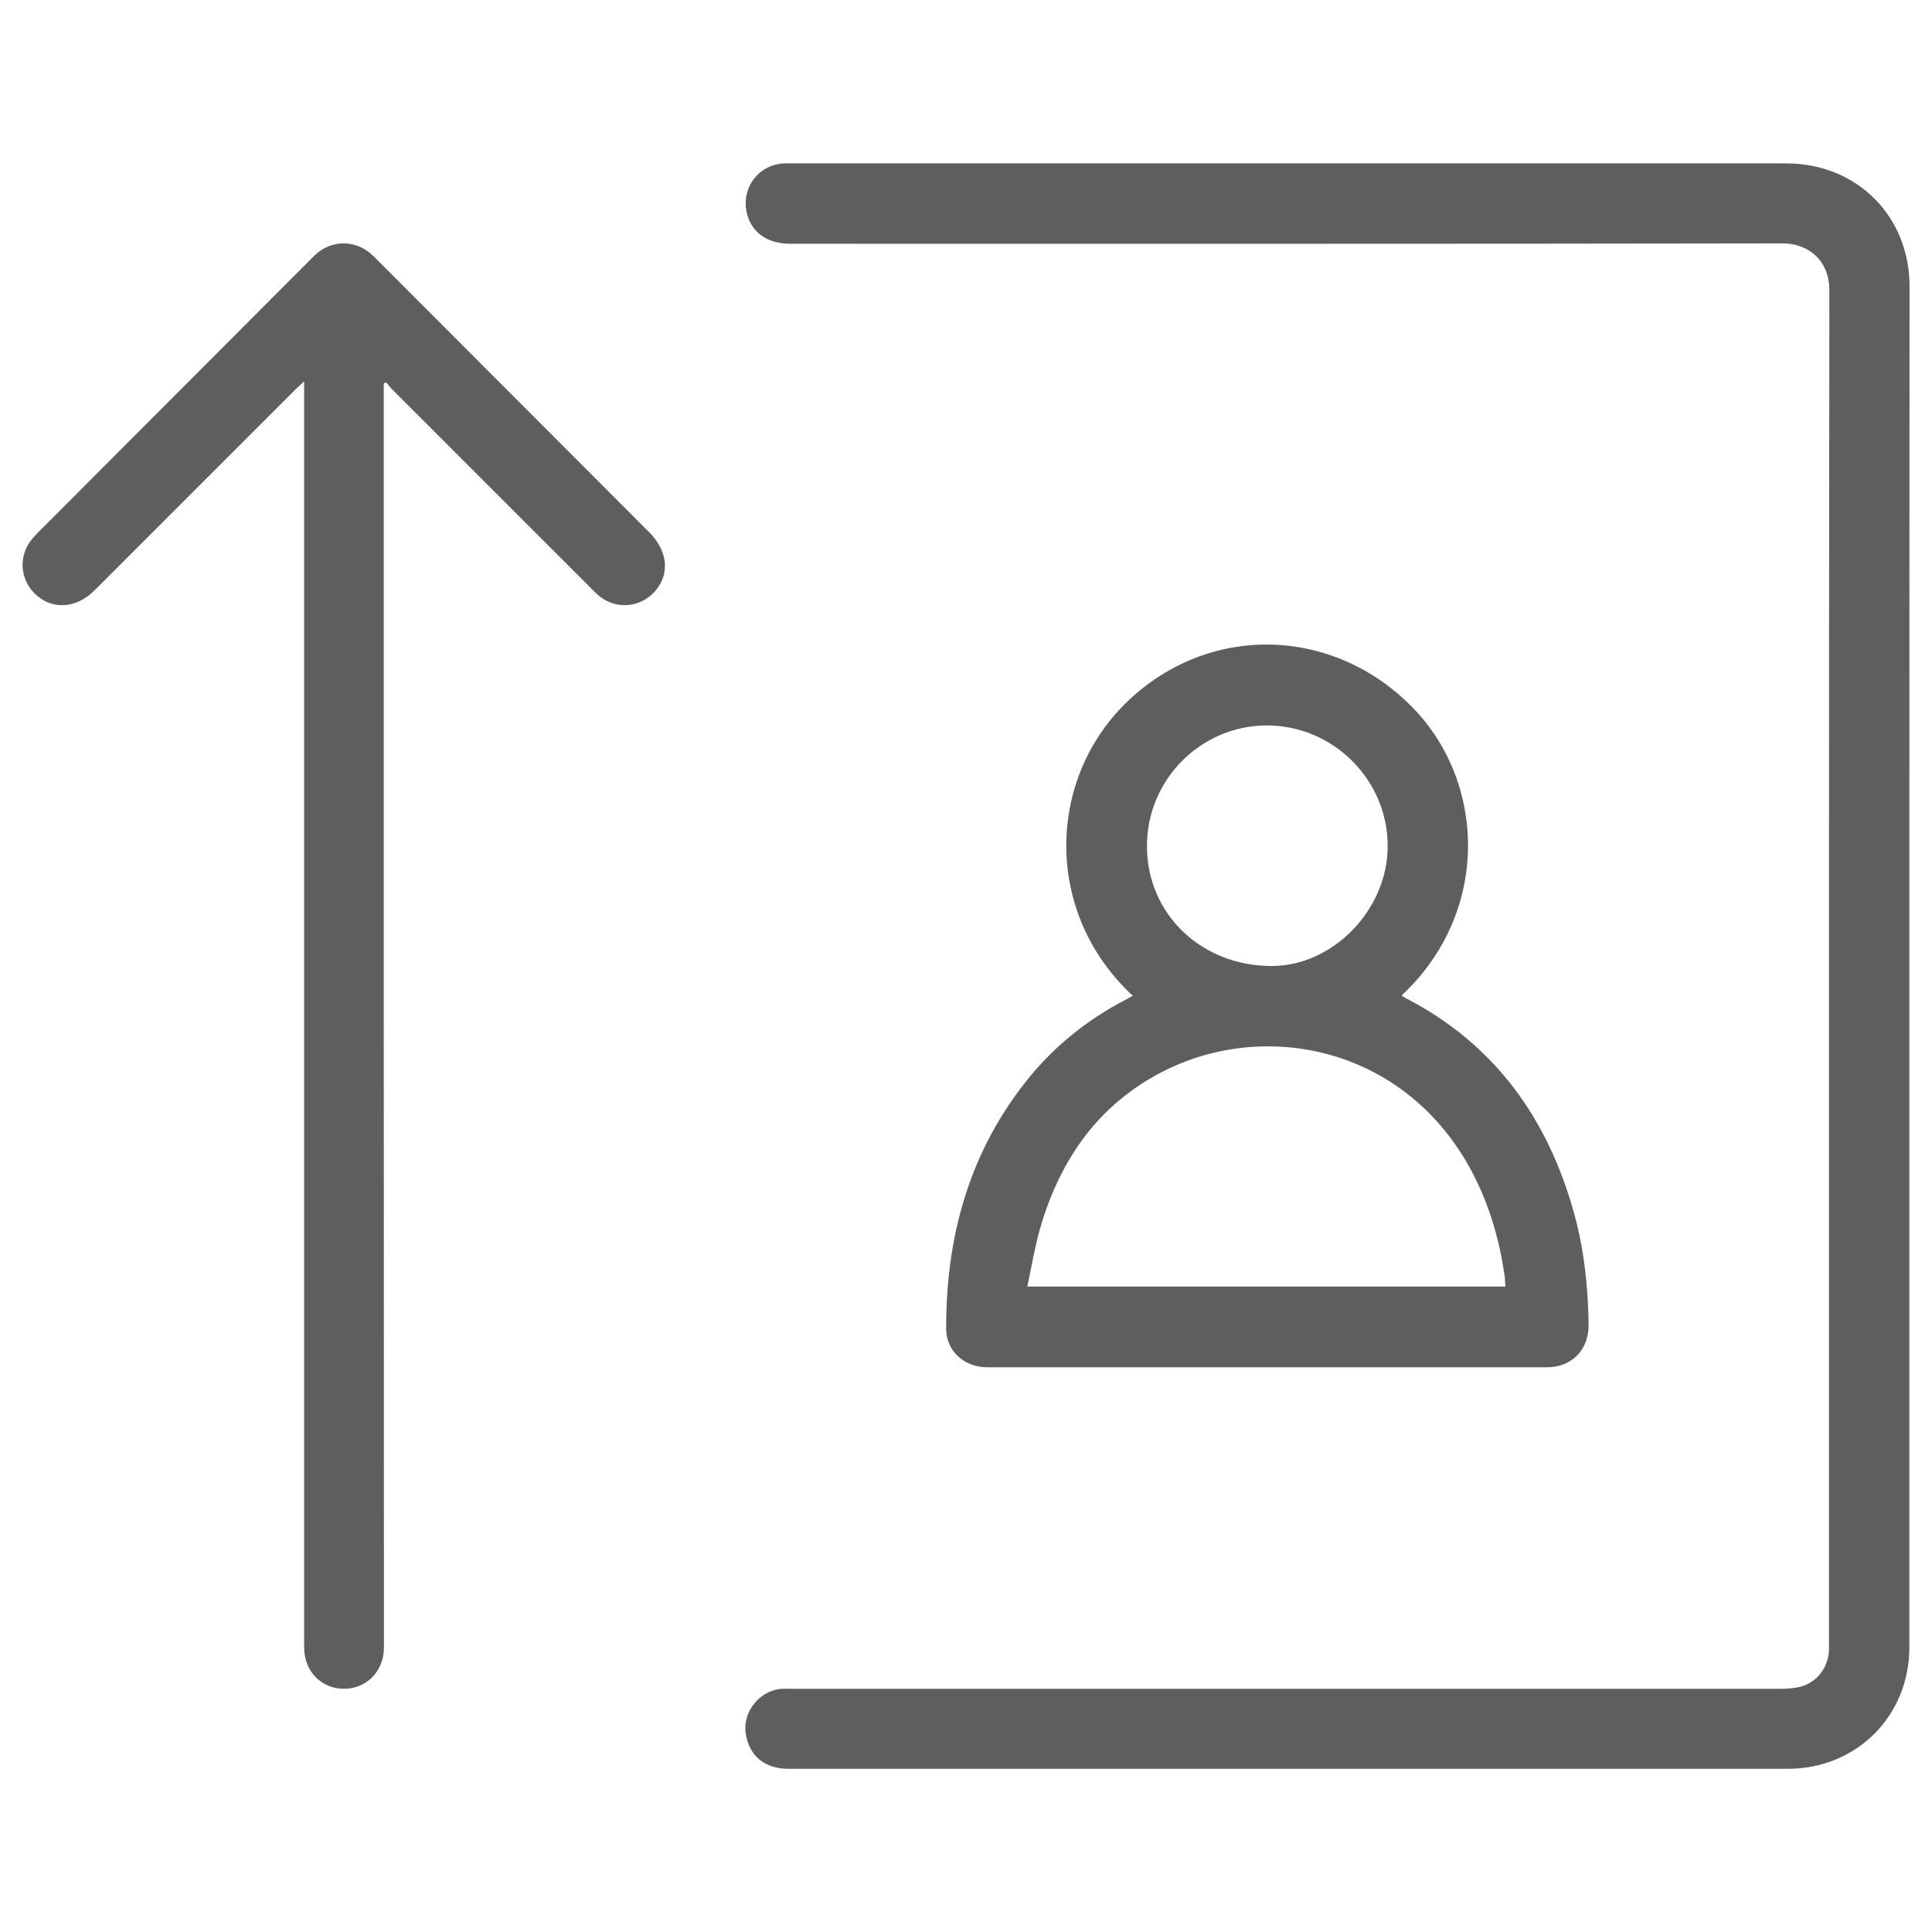 <?xml version="1.0" encoding="utf-8"?>
<!-- Generator: Adobe Illustrator 24.1.0, SVG Export Plug-In . SVG Version: 6.00 Build 0)  -->
<svg version="1.1" xmlns="http://www.w3.org/2000/svg" xmlns:xlink="http://www.w3.org/1999/xlink" x="0px" y="0px"
	 viewBox="0 0 1024 1024" style="enable-background:new 0 0 1024 1024;" xml:space="preserve">
<style type="text/css">
	.st0{fill:#5F5E5E;}
	.st1{fill-rule:evenodd;clip-rule:evenodd;fill:#5F5E5E;}
	.st2{fill:#004E7C;}
</style>
<g id="Layer_2">
</g>
<g id="Layer_1">
	<g>
		<path class="st0" d="M1012,512.1c0,120.3,0,240.7,0,361c0,36.4-28,64.4-64.4,64.4c-176.5,0-353,0-529.5,0
			c-12.7,0-20.9-6.6-22.8-18.4c-2-11.8,7.6-23.6,19.6-24c1.5-0.1,3,0,4.5,0c174.3,0,348.7,0,523,0c3.8,0,7.7-0.1,11.4-1
			c9.1-2.1,15.3-10.3,15.6-19.6c0-1.5,0-3,0-4.5c0-238.7-0.1-477.3,0.2-716c0-16.2-11.3-25-24.8-25c-175.3,0.3-350.7,0.2-526,0.2
			c-12.4,0-20.9-6.3-23.1-16.9c-2.7-13,6.4-24.9,19.6-25.7c1.5-0.1,3,0,4.5,0c175.7,0,351.3,0,527,0c37.3,0,65.3,27.9,65.3,65.1
			C1012,271.8,1012,392,1012,512.1z"/>
		<path class="st0" d="M600.4,527.8c-47.6-44.1-45.7-115.7-2.1-156.7c43.4-40.9,108.9-39,150.8,4.3c38.5,39.8,40.8,108.4-6.2,152.2
			c0.7,0.5,1.2,0.9,1.9,1.3c47.6,24.5,75.8,64.2,89.7,114.9c5.2,19,7.2,38.5,7.5,58.1c0.2,13.4-8.8,22.8-22.2,22.8
			c-98.9,0-197.8,0-296.6,0c-12.1,0-21.6-8.6-21.7-20.1c-0.2-47.5,11.4-91.4,40.8-129.5c14.6-19,32.6-33.9,53.9-45
			C597.5,529.4,598.8,528.7,600.4,527.8z M797.9,681.9c-0.2-2.5-0.2-4.5-0.5-6.4c-2.8-18.7-8-36.6-16.7-53.4
			c-34.7-66.8-109.5-82.3-164.5-54.1c-34.1,17.5-54.2,46.5-64.8,82.6c-2.9,10.1-4.6,20.5-6.9,31.3
			C629.6,681.9,713.4,681.9,797.9,681.9z M671.5,384.5c-35,0-63.6,28.7-63.6,63.9c0,36.1,28.9,63.7,66.3,63.6
			c32.6-0.1,61.5-30.2,61.3-63.9C735.4,413.2,706.5,384.5,671.5,384.5z"/>
		<path class="st0" d="M203.4,203.3c0,1.8,0,3.5,0,5.3c0,221.5,0,443.1,0.1,664.6c0,12.4-9,21.8-21,21.9c-12.2,0.1-21.3-9.3-21.3-22
			c0-221.4,0-442.8,0-664.1c0-1.9,0-3.8,0-6.9c-2.1,2-3.4,3.2-4.7,4.4C121,242,85.5,277.5,50,313c-9.7,9.7-22.6,10.4-31.5,1.7
			c-7.8-7.6-8.7-19.5-2.2-28.1c1.1-1.5,2.4-2.8,3.6-4.1c48.8-48.9,97.7-97.9,146.5-146.8c9-9,22.6-8.9,31.6,0.1
			c48.7,48.8,97.5,97.6,146.2,146.4c10.1,10.2,11,22.8,2.3,31.9c-7.7,8-19.8,8.9-28.5,2.1c-1.7-1.3-3.2-2.9-4.7-4.4
			c-35-35-70-70-105.1-105.1c-1.3-1.3-2.4-2.7-3.6-4.1C204.3,202.9,203.9,203.1,203.4,203.3z"/>
	</g>
</g>
</svg>
